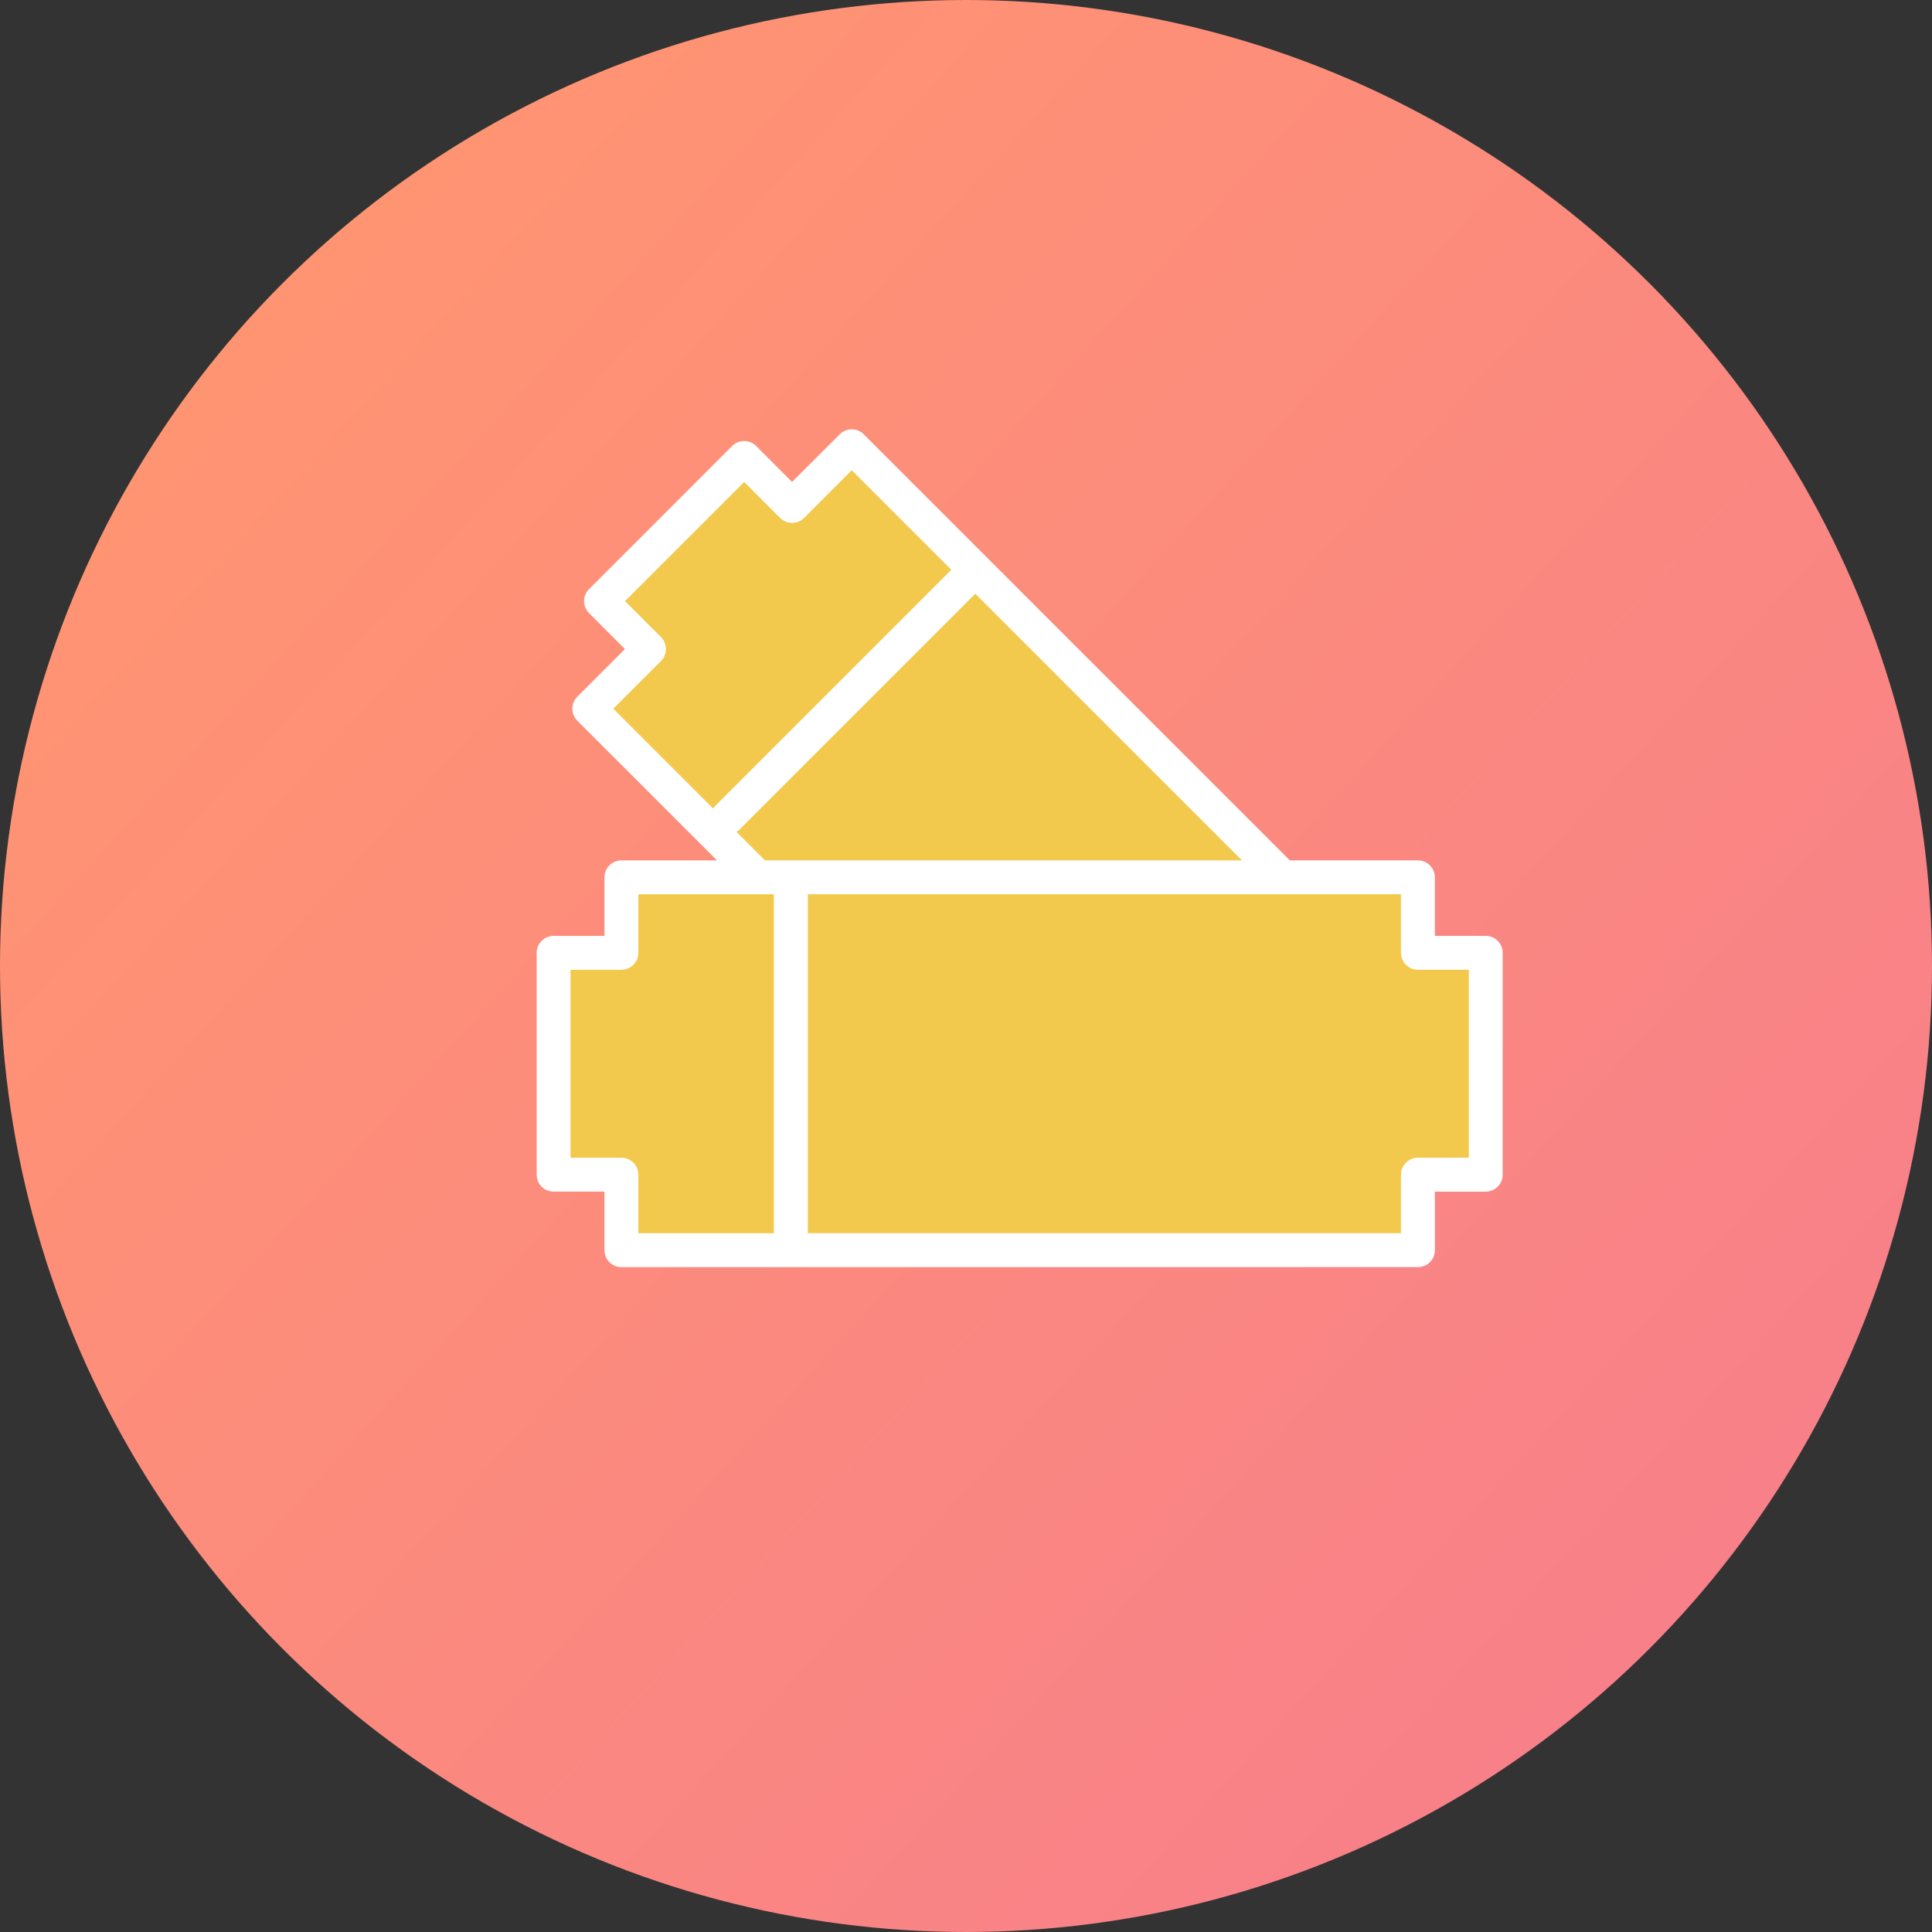 <svg width="36" height="36" viewBox="0 0 36 36" fill="none" xmlns="http://www.w3.org/2000/svg">
<rect x="0" y="0" width="36" height="36" fill="#333333" stroke="none"/>
<circle cx="18" cy="18" r="18" fill="url(#paint0_linear)"/>
<path d="M27.684 17.439H26.737V16.348C26.737 16.264 26.704 16.184 26.644 16.125C26.585 16.065 26.505 16.032 26.421 16.032H24.034L16.094 8.092C16.035 8.033 15.955 8 15.871 8C15.787 8 15.707 8.033 15.648 8.092L14.759 8.98L14.09 8.31C14.06 8.281 14.026 8.258 13.987 8.242C13.949 8.226 13.908 8.218 13.866 8.218C13.825 8.218 13.784 8.226 13.745 8.242C13.707 8.258 13.672 8.281 13.643 8.31L10.976 10.978C10.917 11.037 10.883 11.117 10.883 11.201C10.883 11.285 10.917 11.365 10.976 11.424L11.645 12.095L10.757 12.982C10.698 13.042 10.665 13.122 10.665 13.206C10.665 13.29 10.698 13.37 10.757 13.429L13.361 16.032H11.579C11.495 16.032 11.415 16.066 11.356 16.125C11.296 16.184 11.263 16.264 11.263 16.348V17.439H10.316C10.232 17.439 10.152 17.473 10.092 17.532C10.033 17.591 10 17.671 10 17.755V21.889C10 21.972 10.033 22.053 10.092 22.112C10.152 22.171 10.232 22.204 10.316 22.204H11.263V23.296C11.263 23.379 11.296 23.46 11.356 23.519C11.415 23.578 11.495 23.611 11.579 23.611H26.421C26.505 23.611 26.585 23.578 26.644 23.519C26.704 23.46 26.737 23.379 26.737 23.296V22.205H27.684C27.768 22.205 27.848 22.172 27.907 22.112C27.967 22.053 28 21.973 28 21.889V17.755C28 17.671 27.967 17.591 27.907 17.531C27.848 17.472 27.768 17.439 27.684 17.439Z" fill="white"/>
<path d="M12.316 12.318C12.375 12.259 12.408 12.178 12.408 12.095C12.408 12.011 12.375 11.931 12.316 11.871L11.646 11.201L13.867 8.981L14.536 9.651C14.596 9.71 14.676 9.743 14.76 9.743C14.843 9.743 14.924 9.71 14.983 9.651L15.871 8.762L17.726 10.617L13.318 15.026C13.305 15.038 13.3 15.054 13.29 15.068L11.428 13.206L12.316 12.318V12.318Z" fill="#F2C94C"/>
<path d="M13.723 15.5C13.736 15.491 13.752 15.485 13.765 15.472L18.173 11.064L23.142 16.032H14.255L13.723 15.5V15.5Z" fill="#F2C94C"/>
<path d="M11.578 21.573H10.631V18.071H11.578C11.662 18.071 11.742 18.037 11.802 17.978C11.861 17.919 11.894 17.839 11.894 17.755V16.664H14.42V22.98H11.894V21.888C11.894 21.805 11.861 21.724 11.802 21.665C11.742 21.606 11.662 21.572 11.578 21.572V21.573Z" fill="#F2C94C"/>
<path d="M27.369 21.572H26.421C26.337 21.572 26.257 21.606 26.198 21.665C26.139 21.724 26.105 21.804 26.105 21.888V22.979H15.053V16.663H26.105V17.755C26.105 17.838 26.139 17.919 26.198 17.978C26.257 18.037 26.337 18.07 26.421 18.07H27.369V21.572Z" fill="#F2C94C"/>
<defs>
<linearGradient id="paint0_linear" x1="46.5" y1="57" x2="-1.684" y2="13.074" gradientUnits="userSpaceOnUse">
<stop stop-color="#F2709C"/>
<stop offset="1" stop-color="#FF9472"/>
</linearGradient>
</defs>
</svg>
